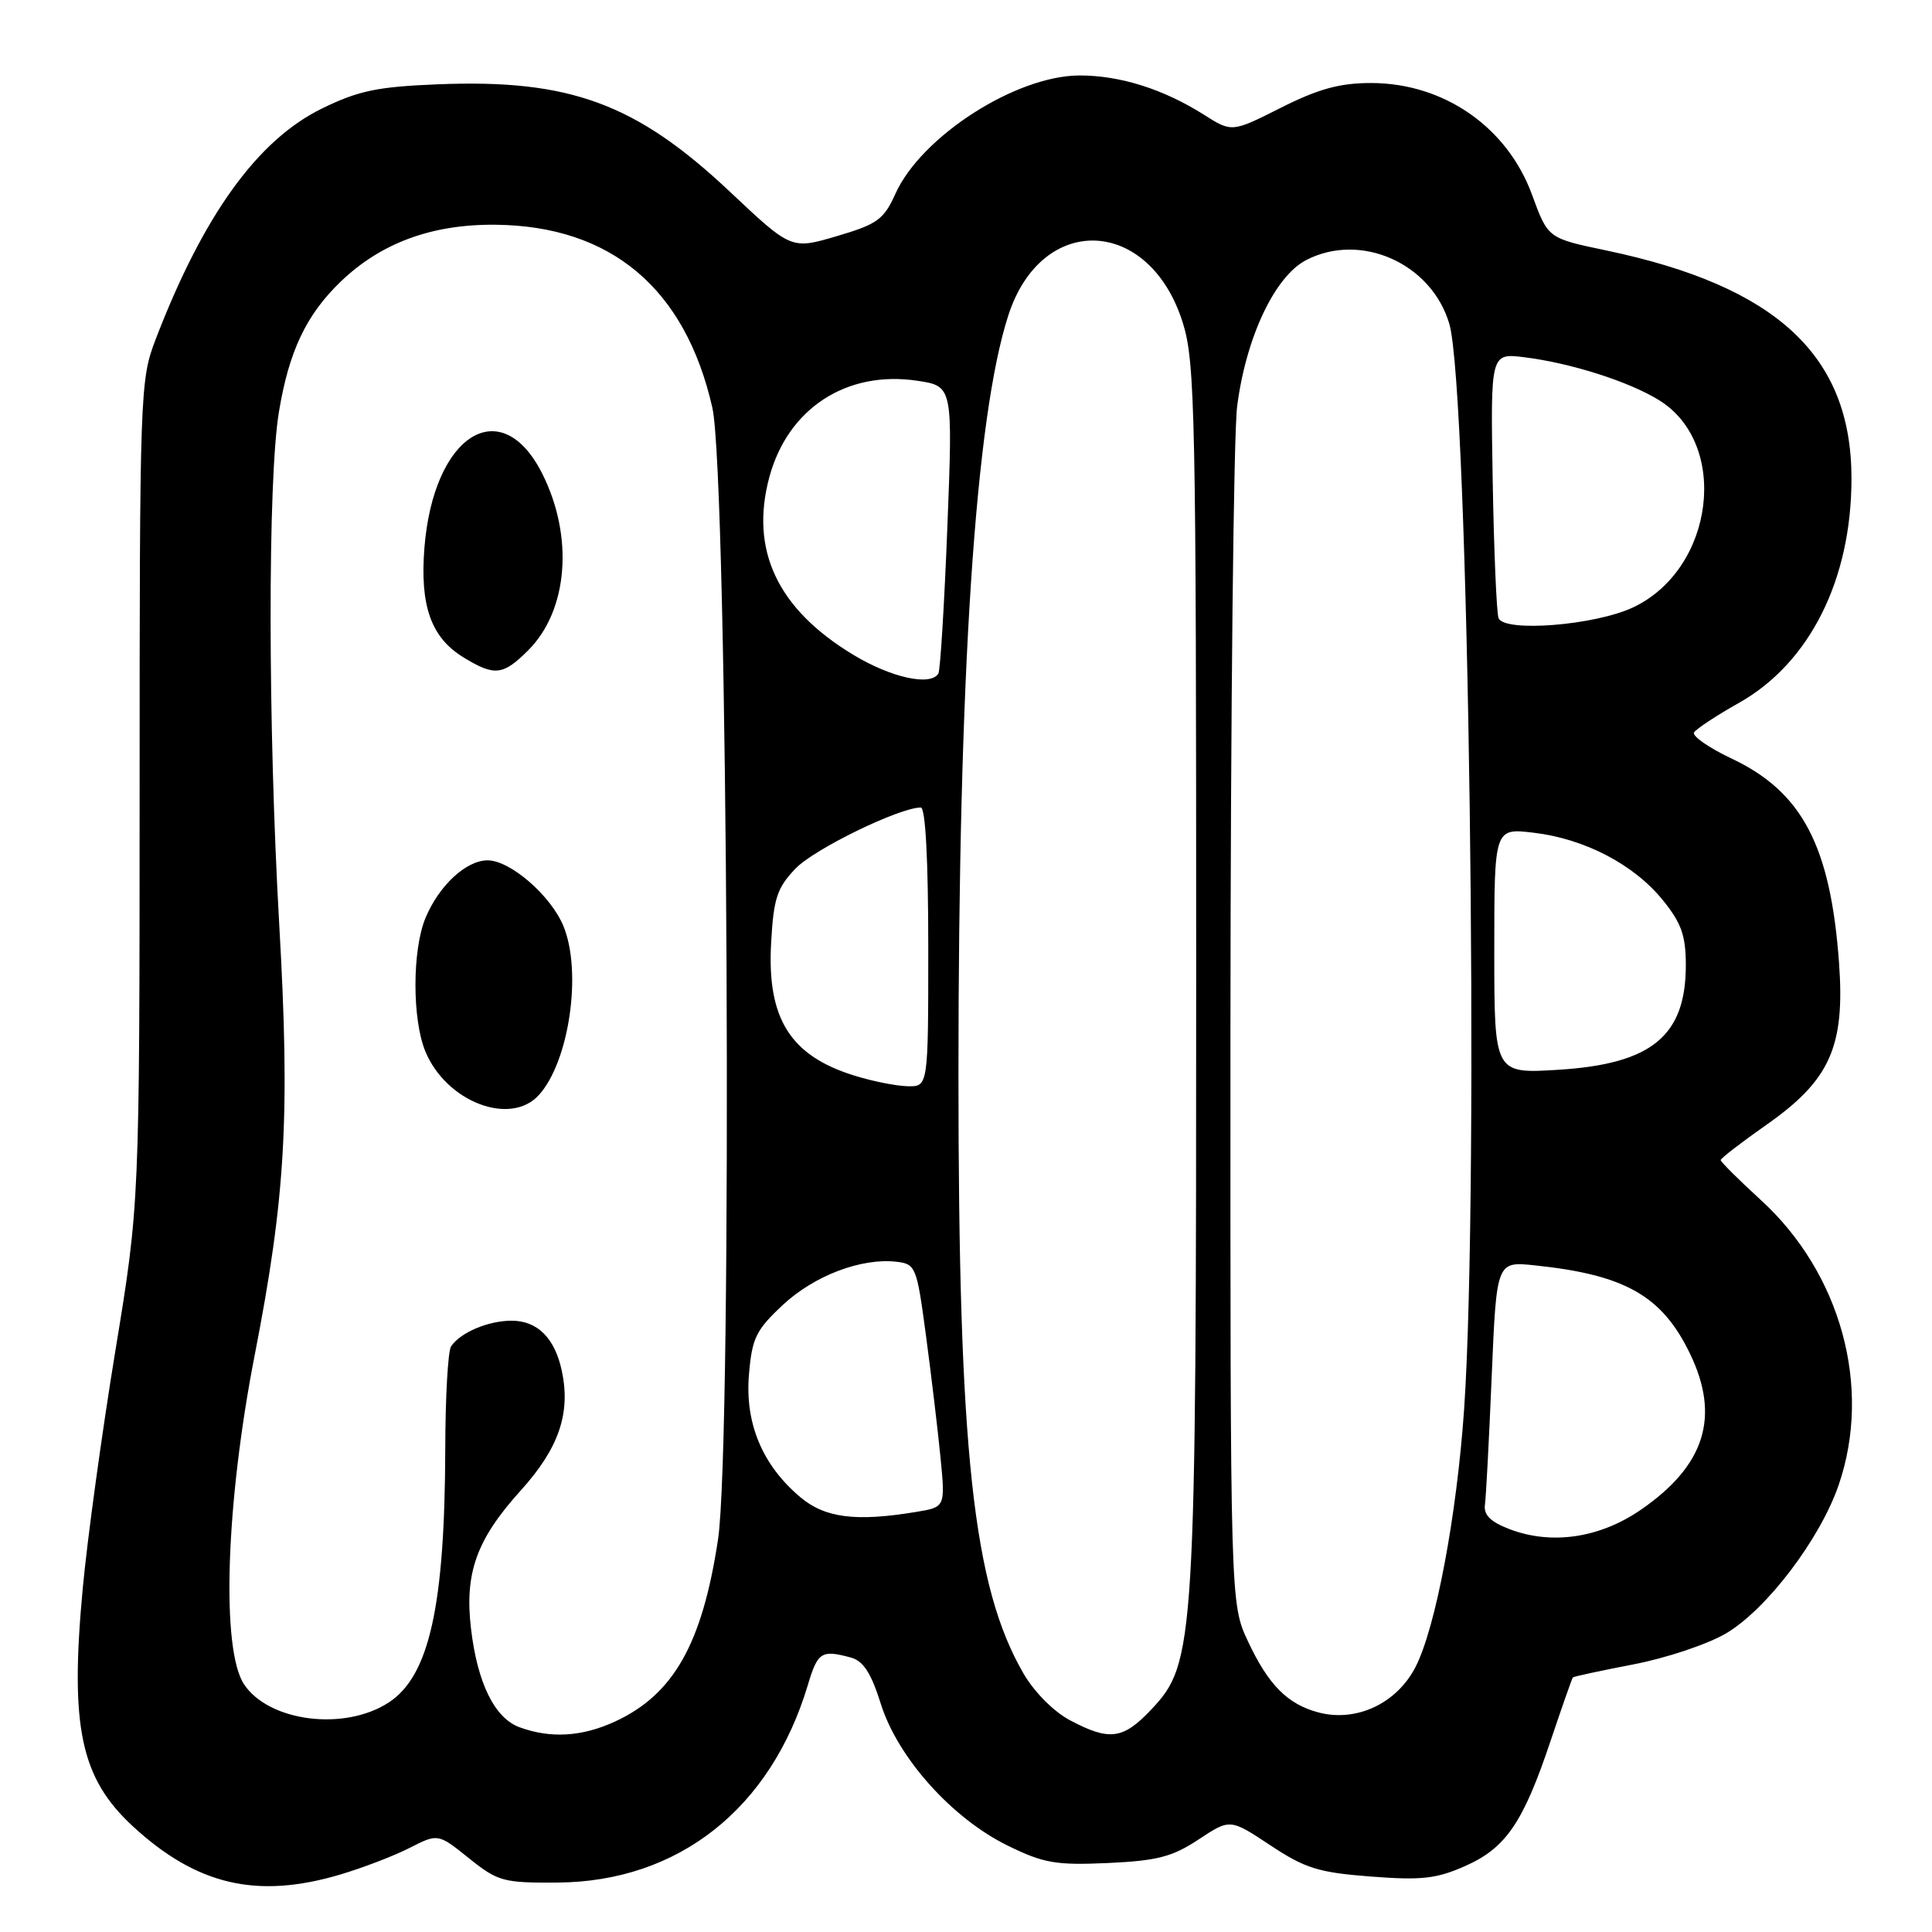 <?xml version="1.0" encoding="UTF-8" standalone="no"?>
<!DOCTYPE svg PUBLIC "-//W3C//DTD SVG 1.1//EN" "http://www.w3.org/Graphics/SVG/1.1/DTD/svg11.dtd" >
<svg xmlns="http://www.w3.org/2000/svg" xmlns:xlink="http://www.w3.org/1999/xlink" version="1.1" viewBox="0 0 256 256">
 <g >
 <path fill="currentColor"
d=" M 45.07 248.39 C 48.06 247.50 52.20 245.92 54.27 244.86 C 58.04 242.94 58.04 242.94 62.13 246.22 C 65.97 249.30 66.69 249.50 73.86 249.45 C 89.89 249.34 102.14 239.67 107.05 223.25 C 108.35 218.90 108.85 218.58 112.73 219.63 C 114.39 220.07 115.43 221.68 116.72 225.79 C 118.97 232.93 126.16 240.95 133.54 244.56 C 138.29 246.89 139.92 247.17 146.80 246.86 C 153.34 246.56 155.34 246.04 158.82 243.74 C 162.99 240.98 162.99 240.98 168.31 244.50 C 172.92 247.56 174.69 248.12 181.62 248.65 C 188.34 249.17 190.33 248.95 194.14 247.26 C 199.56 244.86 201.85 241.50 205.52 230.50 C 207.00 226.10 208.30 222.40 208.41 222.27 C 208.53 222.14 212.14 221.37 216.43 220.54 C 220.73 219.72 226.24 217.88 228.68 216.45 C 234.07 213.29 241.18 203.93 243.64 196.75 C 248.07 183.83 243.94 168.71 233.32 159.01 C 230.40 156.34 228.00 153.95 228.00 153.72 C 228.00 153.48 230.76 151.36 234.12 149.00 C 242.50 143.12 244.49 138.65 243.68 127.55 C 242.55 112.09 238.80 104.94 229.48 100.53 C 226.43 99.09 224.18 97.52 224.47 97.05 C 224.76 96.58 227.44 94.81 230.43 93.13 C 239.80 87.84 245.33 76.81 245.33 63.41 C 245.34 47.13 235.43 37.92 212.81 33.18 C 205.11 31.57 205.11 31.57 203.02 25.85 C 199.74 16.85 191.33 11.00 181.66 11.00 C 177.53 11.00 174.69 11.78 169.74 14.27 C 163.23 17.55 163.23 17.55 159.51 15.19 C 154.16 11.81 148.44 10.00 143.07 10.00 C 134.64 10.00 122.08 18.06 118.65 25.67 C 117.11 29.09 116.25 29.71 110.88 31.29 C 104.85 33.07 104.85 33.07 96.68 25.37 C 84.26 13.69 75.49 10.47 58.03 11.17 C 50.01 11.49 47.48 12.02 42.66 14.38 C 34.11 18.56 26.93 28.53 20.61 45.00 C 18.56 50.35 18.50 51.95 18.50 105.00 C 18.49 159.50 18.49 159.50 15.28 179.02 C 13.52 189.76 11.57 203.93 10.96 210.51 C 9.25 228.85 10.68 235.60 17.61 242.00 C 26.08 249.80 34.05 251.66 45.07 248.39 Z  M 68.84 228.87 C 65.54 227.66 63.25 223.01 62.41 215.79 C 61.54 208.43 63.15 203.97 68.98 197.52 C 74.04 191.93 75.64 187.29 74.45 181.67 C 73.52 177.30 71.22 175.00 67.78 175.00 C 64.69 175.00 60.99 176.57 59.77 178.40 C 59.36 179.00 59.01 185.12 59.00 192.00 C 58.94 212.84 56.88 222.07 51.52 225.58 C 45.69 229.40 35.68 228.16 32.35 223.20 C 29.28 218.62 29.90 199.26 33.76 179.50 C 37.84 158.56 38.45 147.88 37.00 122.50 C 35.50 96.19 35.47 63.64 36.95 54.64 C 38.27 46.56 40.58 41.70 45.16 37.30 C 50.51 32.17 57.27 29.69 65.67 29.78 C 80.99 29.94 90.81 38.23 94.39 54.02 C 96.45 63.08 97.09 191.11 95.14 204.00 C 93.05 217.82 89.25 224.53 81.50 228.11 C 77.13 230.13 72.96 230.38 68.84 228.87 Z  M 71.41 145.09 C 75.44 140.64 77.16 128.71 74.64 122.67 C 72.95 118.63 67.60 114.00 64.61 114.00 C 61.77 114.00 58.18 117.33 56.39 121.61 C 54.61 125.87 54.60 135.11 56.38 139.36 C 59.16 146.02 67.65 149.26 71.41 145.09 Z  M 70.00 86.16 C 75.27 80.88 76.05 71.14 71.86 62.78 C 66.42 51.94 57.45 57.55 56.24 72.55 C 55.62 80.28 57.12 84.49 61.42 87.11 C 65.54 89.63 66.65 89.50 70.00 86.16 Z  M 141.79 227.95 C 139.64 226.82 137.04 224.20 135.62 221.75 C 128.93 210.21 127.00 192.40 127.00 142.29 C 127.00 89.22 129.23 55.26 133.61 41.78 C 138.05 28.08 152.38 28.74 156.75 42.84 C 158.36 48.03 158.50 55.08 158.50 128.50 C 158.50 218.14 158.37 220.35 152.54 226.53 C 148.81 230.48 147.02 230.72 141.79 227.95 Z  M 174.64 226.89 C 170.58 225.79 168.06 223.24 165.37 217.50 C 163.02 212.50 163.02 212.50 163.04 136.50 C 163.06 94.70 163.45 57.49 163.93 53.82 C 165.11 44.67 168.92 36.61 173.08 34.46 C 180.32 30.71 189.71 34.91 192.05 42.94 C 194.60 51.71 196.03 156.96 194.01 186.62 C 193.04 200.82 190.23 215.72 187.55 220.91 C 185.04 225.76 179.67 228.25 174.64 226.89 Z  M 200.00 202.61 C 197.50 201.66 196.58 200.73 196.76 199.39 C 196.91 198.35 197.31 190.67 197.66 182.31 C 198.30 167.13 198.30 167.13 203.40 167.67 C 215.34 168.92 220.22 171.70 223.92 179.34 C 227.97 187.71 225.93 194.20 217.41 200.06 C 211.96 203.81 205.57 204.75 200.00 202.61 Z  M 106.03 198.37 C 101.03 194.16 98.70 188.61 99.24 182.16 C 99.64 177.31 100.16 176.25 103.73 172.91 C 107.90 169.02 114.15 166.65 118.80 167.19 C 121.34 167.49 121.48 167.85 122.70 177.00 C 123.40 182.22 124.26 189.47 124.62 193.10 C 125.26 199.70 125.26 199.70 121.38 200.34 C 113.39 201.66 109.31 201.14 106.03 198.37 Z  M 113.17 142.51 C 104.68 139.87 101.61 134.93 102.18 124.88 C 102.51 119.03 102.96 117.65 105.42 115.08 C 107.90 112.49 119.18 107.00 122.01 107.00 C 122.63 107.00 123.00 113.96 123.00 125.50 C 123.00 144.00 123.00 144.00 120.25 143.93 C 118.74 143.90 115.55 143.26 113.17 142.51 Z  M 198.00 126.00 C 198.00 109.72 198.00 109.72 203.22 110.34 C 209.98 111.14 216.51 114.55 220.34 119.28 C 222.80 122.32 223.38 123.98 223.38 127.90 C 223.38 137.27 218.86 140.98 206.51 141.75 C 198.00 142.28 198.00 142.28 198.00 126.00 Z  M 113.04 86.75 C 103.02 80.69 99.34 72.89 101.94 63.23 C 104.39 54.13 112.17 49.05 121.53 50.45 C 126.26 51.16 126.26 51.16 125.53 69.83 C 125.13 80.10 124.59 88.84 124.34 89.25 C 123.30 90.95 118.08 89.80 113.04 86.75 Z  M 198.56 81.88 C 198.30 81.12 197.95 72.91 197.79 63.64 C 197.50 46.78 197.50 46.78 202.00 47.34 C 208.14 48.10 215.82 50.55 219.81 53.01 C 229.22 58.80 227.18 75.37 216.42 80.47 C 211.37 82.87 199.23 83.83 198.56 81.88 Z "/>
</g>
</svg>